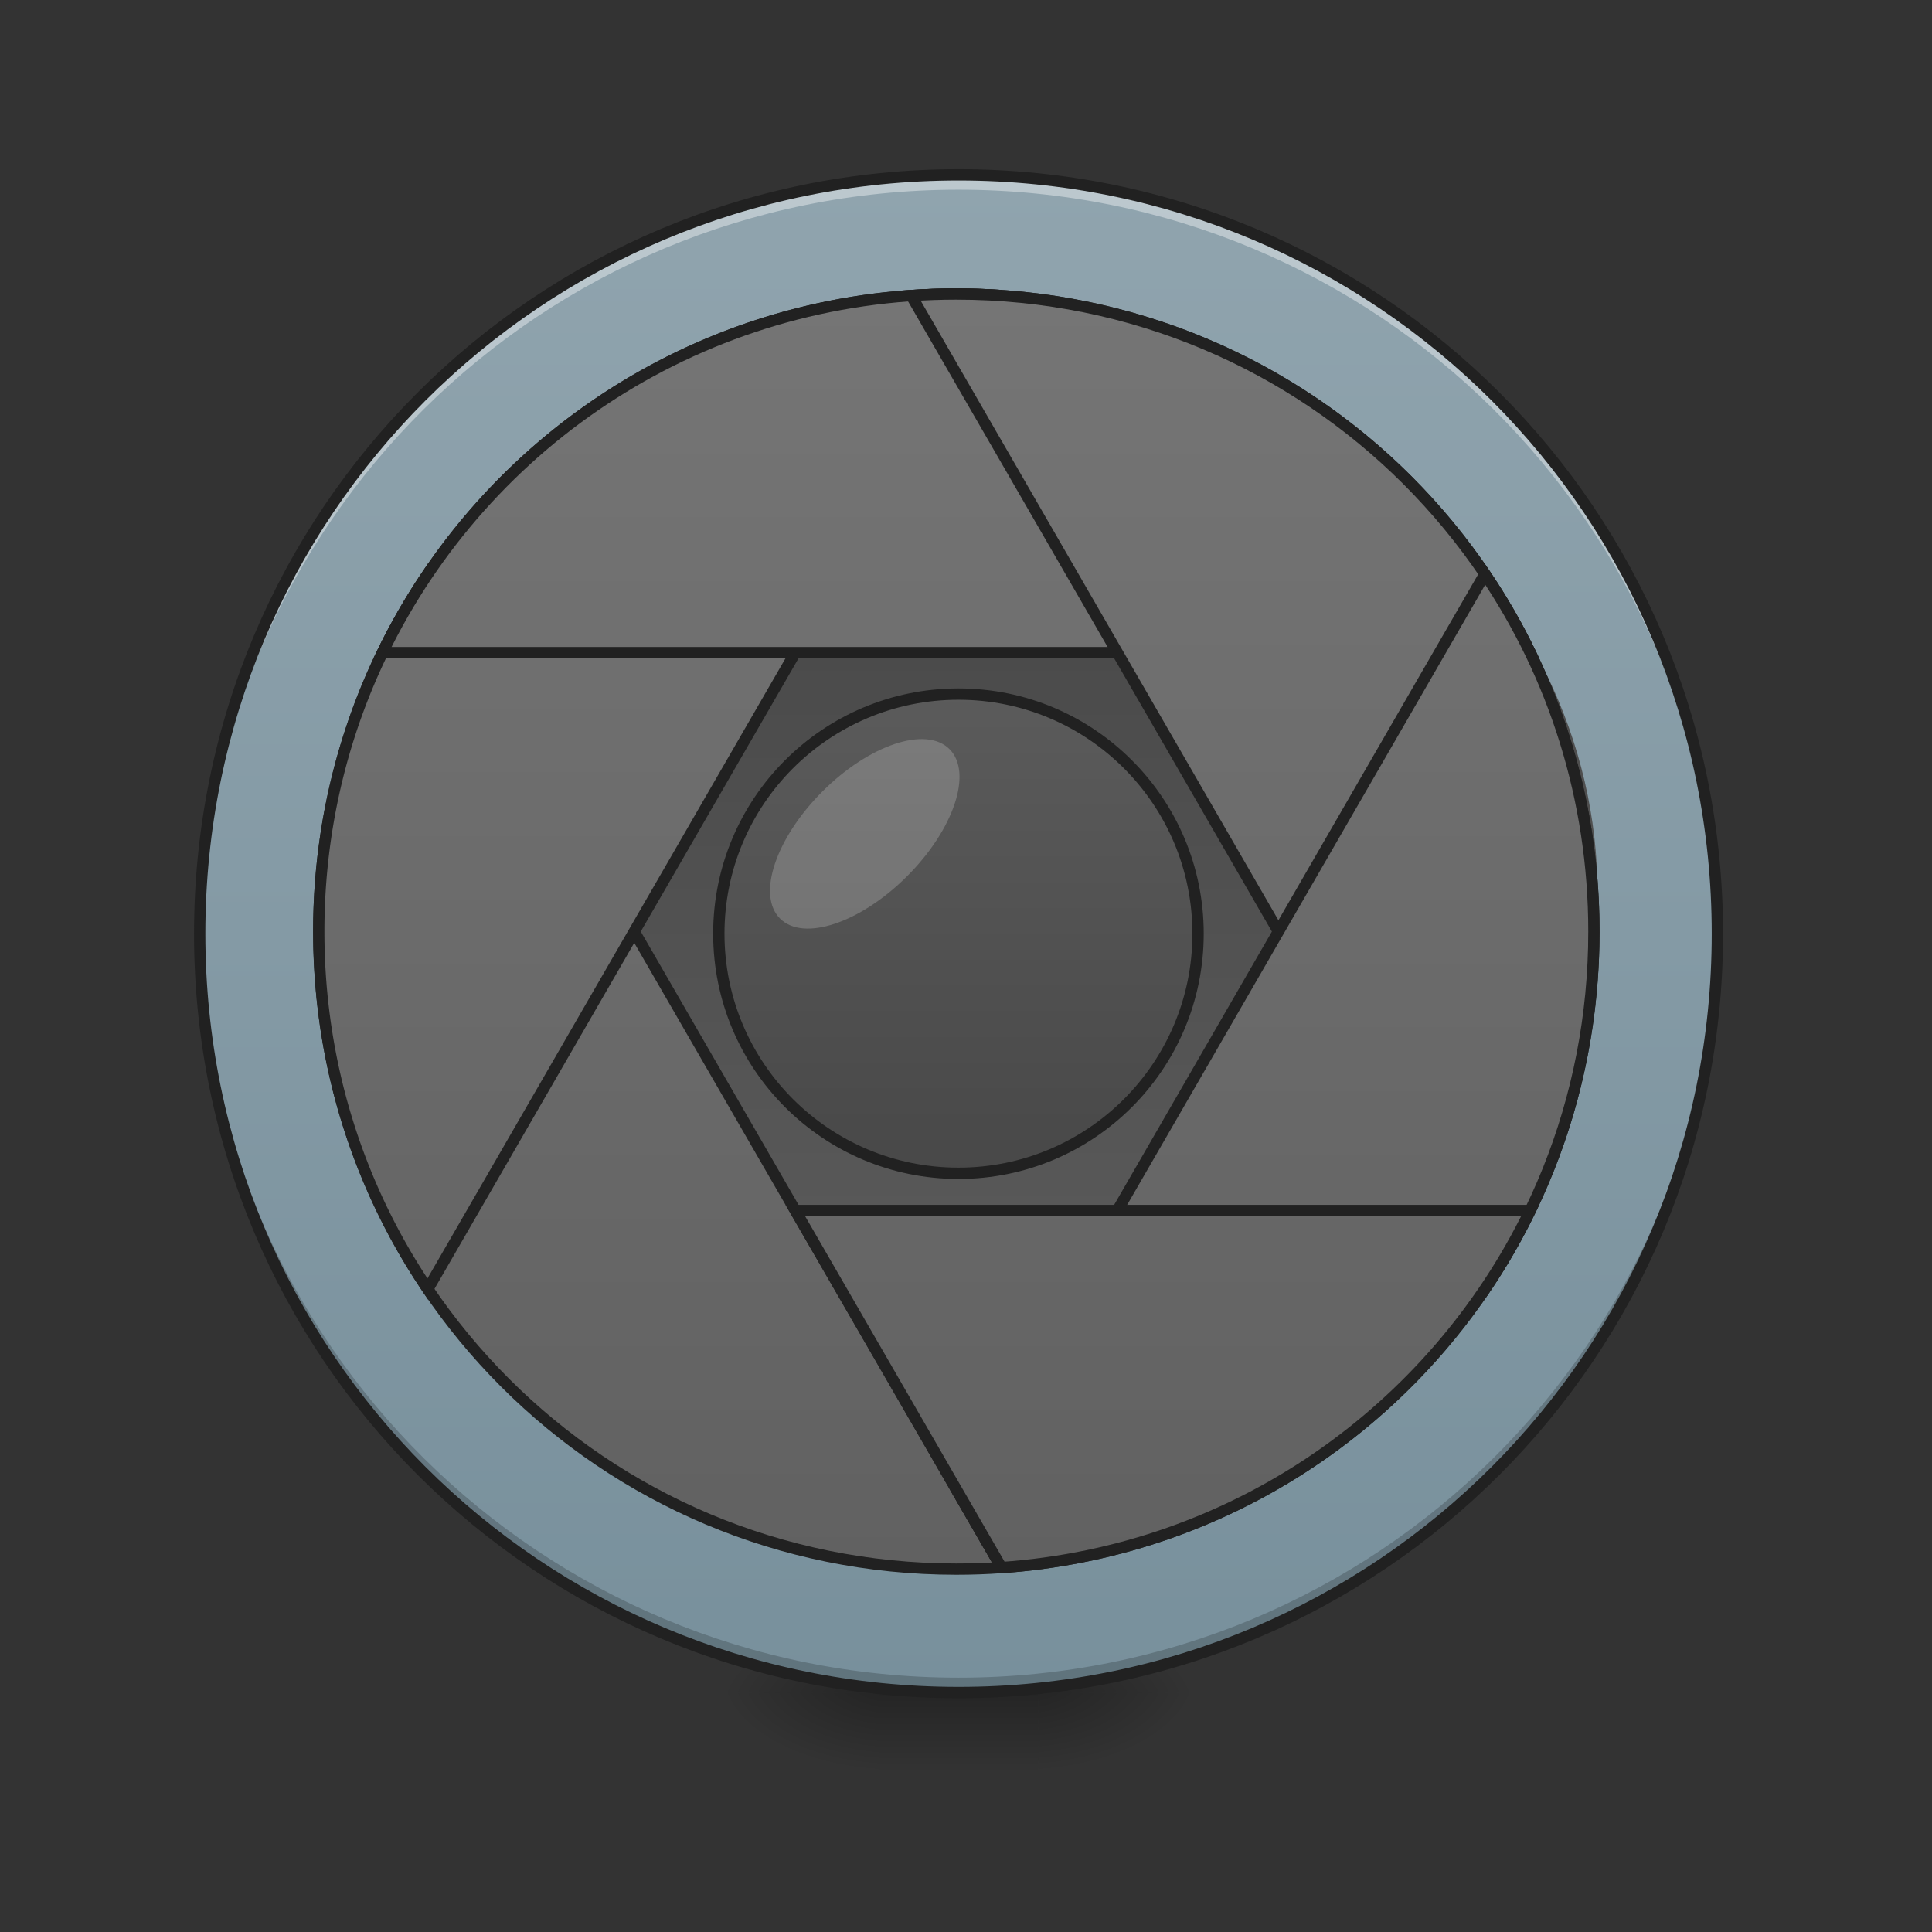 <svg xmlns="http://www.w3.org/2000/svg" width="256pt" height="256pt" viewBox="0 0 256 256"><rect x="0" y="0" width="256" height="256" fill="#333333" stroke="none"/><defs><radialGradient id="a" gradientUnits="userSpaceOnUse" cx="450.909" cy="189.579" fx="450.909" fy="189.579" r="21.167" gradientTransform="matrix(0 -.625 -1.125 0 348.247 508.763)"><stop offset="0" stop-opacity=".314"/><stop offset=".222" stop-opacity=".275"/><stop offset="1" stop-opacity="0"/></radialGradient><radialGradient id="b" gradientUnits="userSpaceOnUse" cx="450.909" cy="189.579" fx="450.909" fy="189.579" r="21.167" gradientTransform="matrix(0 .625 1.125 0 -94.223 -60.22)"><stop offset="0" stop-opacity=".314"/><stop offset=".222" stop-opacity=".275"/><stop offset="1" stop-opacity="0"/></radialGradient><radialGradient id="c" gradientUnits="userSpaceOnUse" cx="450.909" cy="189.579" fx="450.909" fy="189.579" r="21.167" gradientTransform="matrix(0 -.625 1.125 0 -94.223 508.763)"><stop offset="0" stop-opacity=".314"/><stop offset=".222" stop-opacity=".275"/><stop offset="1" stop-opacity="0"/></radialGradient><radialGradient id="d" gradientUnits="userSpaceOnUse" cx="450.909" cy="189.579" fx="450.909" fy="189.579" r="21.167" gradientTransform="matrix(0 .625 -1.125 0 348.247 -60.22)"><stop offset="0" stop-opacity=".314"/><stop offset=".222" stop-opacity=".275"/><stop offset="1" stop-opacity="0"/></radialGradient><linearGradient id="e" gradientUnits="userSpaceOnUse" x1="255.323" y1="233.5" x2="255.323" y2="254.667" gradientTransform="matrix(.107 0 0 .5 99.723 107.51)"><stop offset="0" stop-opacity=".275"/><stop offset="1" stop-opacity="0"/></linearGradient><linearGradient id="f" gradientUnits="userSpaceOnUse" x1="254" y1="-168.667" x2="254" y2="233.5" gradientTransform="matrix(.5 0 0 .5 0 107.51)"><stop offset="0" stop-color="#90a4ae"/><stop offset="1" stop-color="#78909c"/></linearGradient><linearGradient id="g" gradientUnits="userSpaceOnUse" x1="254" y1="-31.083" x2="254" y2="95.917" gradientTransform="matrix(1.417 0 0 -1.417 -232.856 169.648)"><stop offset="0" stop-color="#616161"/><stop offset="1" stop-color="#424242"/></linearGradient><linearGradient id="h" gradientUnits="userSpaceOnUse" x1="254" y1="-136.917" x2="254" y2="201.75" gradientTransform="matrix(3.78 0 0 3.78 0 812.598)"><stop offset="0" stop-color="#757575"/><stop offset="1" stop-color="#616161"/></linearGradient><linearGradient id="i" gradientUnits="userSpaceOnUse" x1="254" y1="-136.917" x2="254" y2="201.75" gradientTransform="matrix(3.78 0 0 3.78 0 812.598)"><stop offset="0" stop-color="#757575"/><stop offset="1" stop-color="#616161"/></linearGradient><linearGradient id="j" gradientUnits="userSpaceOnUse" x1="254" y1="-136.917" x2="254" y2="201.75" gradientTransform="matrix(3.78 0 0 3.78 0 812.598)"><stop offset="0" stop-color="#757575"/><stop offset="1" stop-color="#616161"/></linearGradient><linearGradient id="k" gradientUnits="userSpaceOnUse" x1="254" y1="-136.917" x2="254" y2="201.75" gradientTransform="matrix(3.78 0 0 3.78 0 812.598)"><stop offset="0" stop-color="#757575"/><stop offset="1" stop-color="#616161"/></linearGradient><linearGradient id="l" gradientUnits="userSpaceOnUse" x1="254" y1="-136.917" x2="254" y2="201.75" gradientTransform="matrix(3.78 0 0 3.78 0 812.598)"><stop offset="0" stop-color="#757575"/><stop offset="1" stop-color="#616161"/></linearGradient><linearGradient id="m" gradientUnits="userSpaceOnUse" x1="254" y1="-136.917" x2="254" y2="201.75" gradientTransform="matrix(3.78 0 0 3.78 0 812.598)"><stop offset="0" stop-color="#757575"/><stop offset="1" stop-color="#616161"/></linearGradient><linearGradient id="n" gradientUnits="userSpaceOnUse" x1="254" y1="-73.417" x2="254" y2="138.25"><stop offset="0" stop-color="#616161"/><stop offset="1" stop-color="#424242"/></linearGradient></defs><path d="M137.598 224.27h21.168v-10.583h-21.168zm0 0" fill="url(#a)"/><path d="M116.43 224.27H95.258v10.585h21.172zm0 0" fill="url(#b)"/><path d="M116.43 224.27H95.258v-10.583h21.172zm0 0" fill="url(#c)"/><path d="M137.598 224.27h21.168v10.585h-21.168zm0 0" fill="url(#d)"/><path d="M116.43 221.625h21.168v13.23H116.43zm0 0" fill="url(#e)"/><path d="M127.012 23.168c55.535 0 100.55 45.02 100.55 100.55 0 55.536-45.015 100.552-100.55 100.552-55.532 0-100.551-45.016-100.551-100.551 0-55.531 45.02-100.551 100.55-100.551zm0 0" fill="url(#f)"/><path d="M127.012 197.813c46.765 0 84.675-33.172 84.675-74.094v-5.29c0-40.921-37.91-74.093-84.675-74.093-46.766 0-84.676 33.172-84.676 74.094v5.289c0 40.922 37.91 74.094 84.676 74.094zm0 0" fill="url(#g)"/><path d="M127.012 224.27c-55.703 0-100.551-44.844-100.551-100.551 0-.328.004-.656.008-.985.523 55.25 45.168 99.567 100.543 99.567 55.379 0 100.02-44.317 100.547-99.567 0 .329.004.657.004.985 0 55.707-44.844 100.55-100.551 100.55zm0 0" fill-opacity=".196"/><path d="M127.012 23.168c-55.703 0-100.551 44.848-100.551 100.55 0 .329.004.657.008.985.523-55.246 45.168-99.566 100.543-99.566 55.379 0 100.02 44.32 100.547 99.566 0-.328.004-.656.004-.984 0-55.703-44.844-100.551-100.551-100.551zm0 0" fill="#fff" fill-opacity=".392"/><path d="M429.437 576.175C360.32 678.42 319.99 801.892 319.99 935.108c0 354.562 285.445 640.007 640.008 640.007 15.235 0 30.322-.531 45.29-1.564zm0 0" transform="scale(.132)" fill="url(#h)" stroke-width="11.339" stroke-linecap="round" stroke="#212121"/><path d="M959.997 295.13c-354.563 0-640.008 285.415-640.008 639.978 0 133.245 40.33 256.717 109.448 358.961l575.85-997.375a657.213 657.213 0 0 0-45.29-1.565zm0 0" transform="scale(.132)" fill="url(#i)" stroke-width="11.339" stroke-linecap="round" stroke="#212121"/><path d="M959.997 295.13c-254.03 0-472.544 146.501-576.057 359.994h1152.144C1432.57 441.631 1214.028 295.13 959.997 295.13zm0 0" transform="scale(.132)" fill="url(#j)" stroke-width="11.339" stroke-linecap="round" stroke="#212121"/><path d="M959.997 295.13c-15.235 0-30.322.53-45.291 1.564l575.85 997.375c69.148-102.244 109.449-225.716 109.449-358.961 0-354.563-285.445-639.979-640.008-639.979zm0 0" transform="scale(.132)" fill="url(#k)" stroke-width="11.339" stroke-linecap="round" stroke="#212121"/><path d="M1490.557 576.175l-530.56 918.958 45.29 78.418c333.247-23.089 594.718-299.116 594.718-638.443 0-133.216-40.302-256.688-109.448-358.933zm0 0" transform="scale(.132)" fill="url(#l)" stroke-width="11.339" stroke-linecap="round" stroke="#212121"/><path d="M798.349 1215.12l206.939 358.43c234.515-16.238 433.482-157.75 530.796-358.43zm0 0" transform="scale(.132)" fill="url(#m)" stroke-width="11.339" stroke-linecap="round" stroke="#212121"/><path d="M254-31.08c35.074 0 63.5 28.427 63.5 63.494 0 35.075-28.426 63.502-63.5 63.502-35.068 0-63.503-28.427-63.503-63.502 0-35.067 28.435-63.494 63.502-63.494zm0 0" transform="matrix(.5 0 0 .5 0 107.51)" fill="url(#n)" stroke-width="3" stroke-linecap="round" stroke-linejoin="round" stroke="#212121"/><path d="M127.012 22.418c-56.11 0-101.301 45.195-101.301 101.3 0 56.11 45.191 101.305 101.3 101.305 56.11 0 101.302-45.195 101.302-101.304 0-56.106-45.192-101.301-101.301-101.301zm0 1.5c55.304 0 99.8 44.5 99.8 99.8 0 55.305-44.496 99.802-99.8 99.802-55.301 0-99.801-44.497-99.801-99.801 0-55.301 44.5-99.801 99.8-99.801zm0 0" fill="#212121"/><path d="M108.973 104.875c6.199-6.2 13.738-8.71 16.84-5.613 3.101 3.101.585 10.64-5.614 16.84-6.199 6.203-13.738 8.714-16.84 5.613-3.101-3.098-.586-10.637 5.614-16.84zm0 0" fill="#fff" fill-opacity=".196"/></svg>